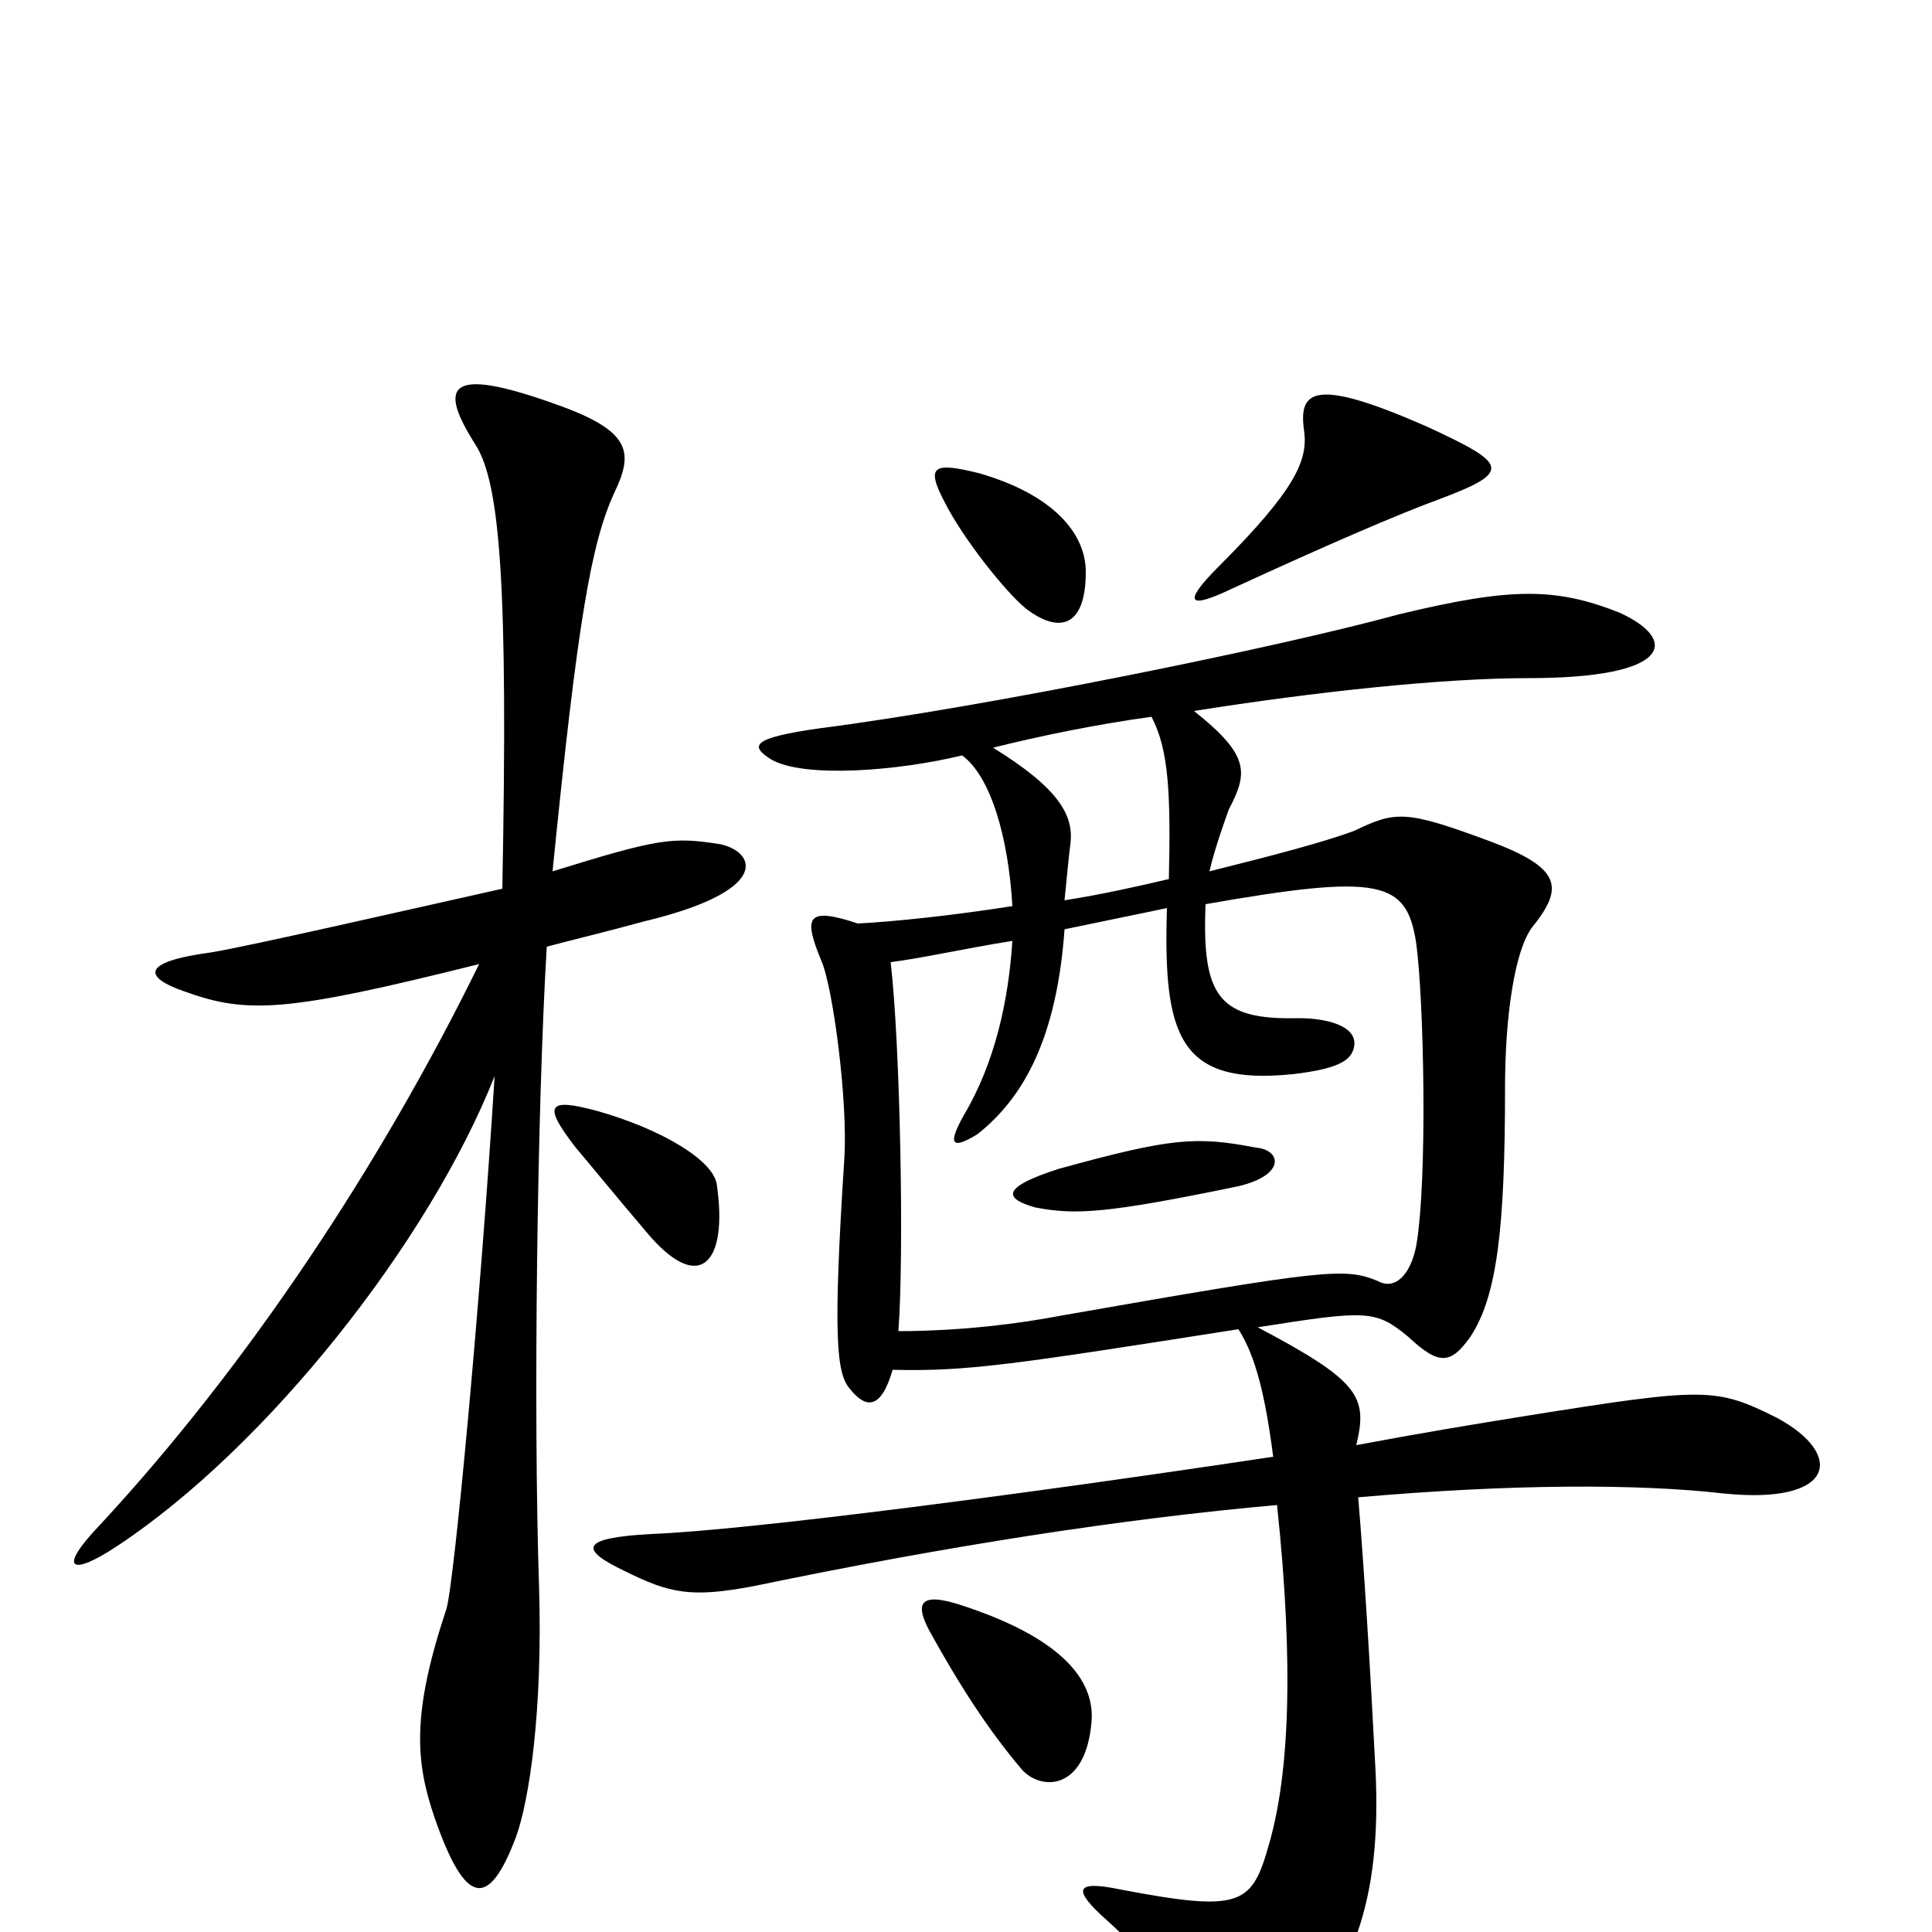 <svg xmlns="http://www.w3.org/2000/svg" viewBox="0 -1000 1000 1000">
	<path fill="#000000" d="M746 -742C783 -756 780 -760 739 -779C680 -805 672 -798 675 -777C677 -762 671 -747 631 -707C611 -687 616 -685 637 -695C687 -718 724 -734 746 -742ZM562 -704C562 -724 545 -744 507 -755C483 -761 479 -759 489 -740C498 -722 520 -694 531 -685C548 -672 562 -675 562 -704ZM373 -563C348 -567 341 -566 286 -549C299 -679 306 -719 318 -745C328 -766 327 -777 287 -791C231 -811 227 -800 246 -770C259 -750 263 -696 260 -540C215 -530 128 -510 109 -507C72 -502 75 -494 95 -487C128 -475 148 -476 248 -501C197 -397 128 -293 52 -211C29 -187 37 -184 61 -200C138 -251 222 -357 256 -443C249 -330 235 -179 231 -167C213 -113 215 -88 225 -59C241 -13 253 -12 267 -49C274 -68 281 -115 279 -179C276 -270 278 -426 283 -510C298 -514 315 -518 333 -523C400 -539 391 -559 373 -563ZM371 -387C369 -400 341 -416 309 -425C283 -432 281 -428 298 -406C304 -399 317 -383 334 -363C362 -329 377 -346 371 -387ZM920 -266C888 -282 883 -282 789 -267C764 -263 734 -258 702 -252C708 -277 704 -285 651 -313C708 -322 712 -322 729 -308C745 -293 751 -294 761 -308C775 -329 779 -365 779 -437C779 -474 784 -508 793 -520C810 -541 808 -551 770 -565C727 -581 722 -580 701 -570C685 -564 658 -557 626 -549C629 -562 635 -578 636 -581C646 -600 647 -609 618 -632C681 -642 747 -649 791 -649C866 -649 869 -669 838 -683C805 -696 782 -696 724 -682C662 -665 510 -634 424 -623C389 -618 388 -614 399 -607C416 -597 465 -601 498 -609C513 -598 522 -566 524 -531C492 -526 463 -523 444 -522C417 -531 416 -525 425 -503C431 -490 439 -430 437 -400C431 -307 433 -289 440 -281C448 -271 456 -270 462 -291C501 -290 526 -294 641 -312C650 -298 655 -277 659 -246C533 -227 388 -208 337 -206C300 -204 300 -198 323 -187C347 -175 358 -173 390 -179C491 -200 582 -214 661 -221C670 -136 667 -81 657 -46C648 -14 643 -10 580 -22C556 -27 555 -22 573 -6C592 11 613 36 628 64C635 78 647 78 661 64C701 24 715 -17 712 -83C709 -141 706 -189 703 -225C783 -232 848 -232 892 -227C950 -221 955 -247 920 -266ZM565 -109C567 -135 541 -155 498 -169C477 -176 473 -171 481 -156C497 -127 512 -104 529 -84C539 -73 562 -73 565 -109ZM605 -545C588 -541 570 -537 551 -534C552 -544 553 -555 554 -563C556 -578 548 -592 514 -613C538 -619 567 -625 596 -629C605 -612 606 -589 605 -545ZM733 -355C730 -340 722 -332 713 -337C696 -344 686 -343 549 -319C512 -312 481 -311 465 -311C468 -350 466 -459 461 -502C477 -504 499 -509 524 -513C522 -482 515 -450 499 -423C490 -407 493 -405 506 -413C530 -432 547 -463 551 -519C570 -523 590 -527 604 -530C602 -464 610 -438 669 -444C695 -447 700 -452 701 -459C702 -469 687 -473 672 -473C631 -472 622 -484 624 -532C715 -548 728 -544 733 -512C737 -483 739 -389 733 -355ZM650 -406C619 -412 606 -411 548 -395C520 -386 518 -380 536 -375C557 -371 573 -372 641 -386C666 -392 663 -405 650 -406Z"/>
</svg>